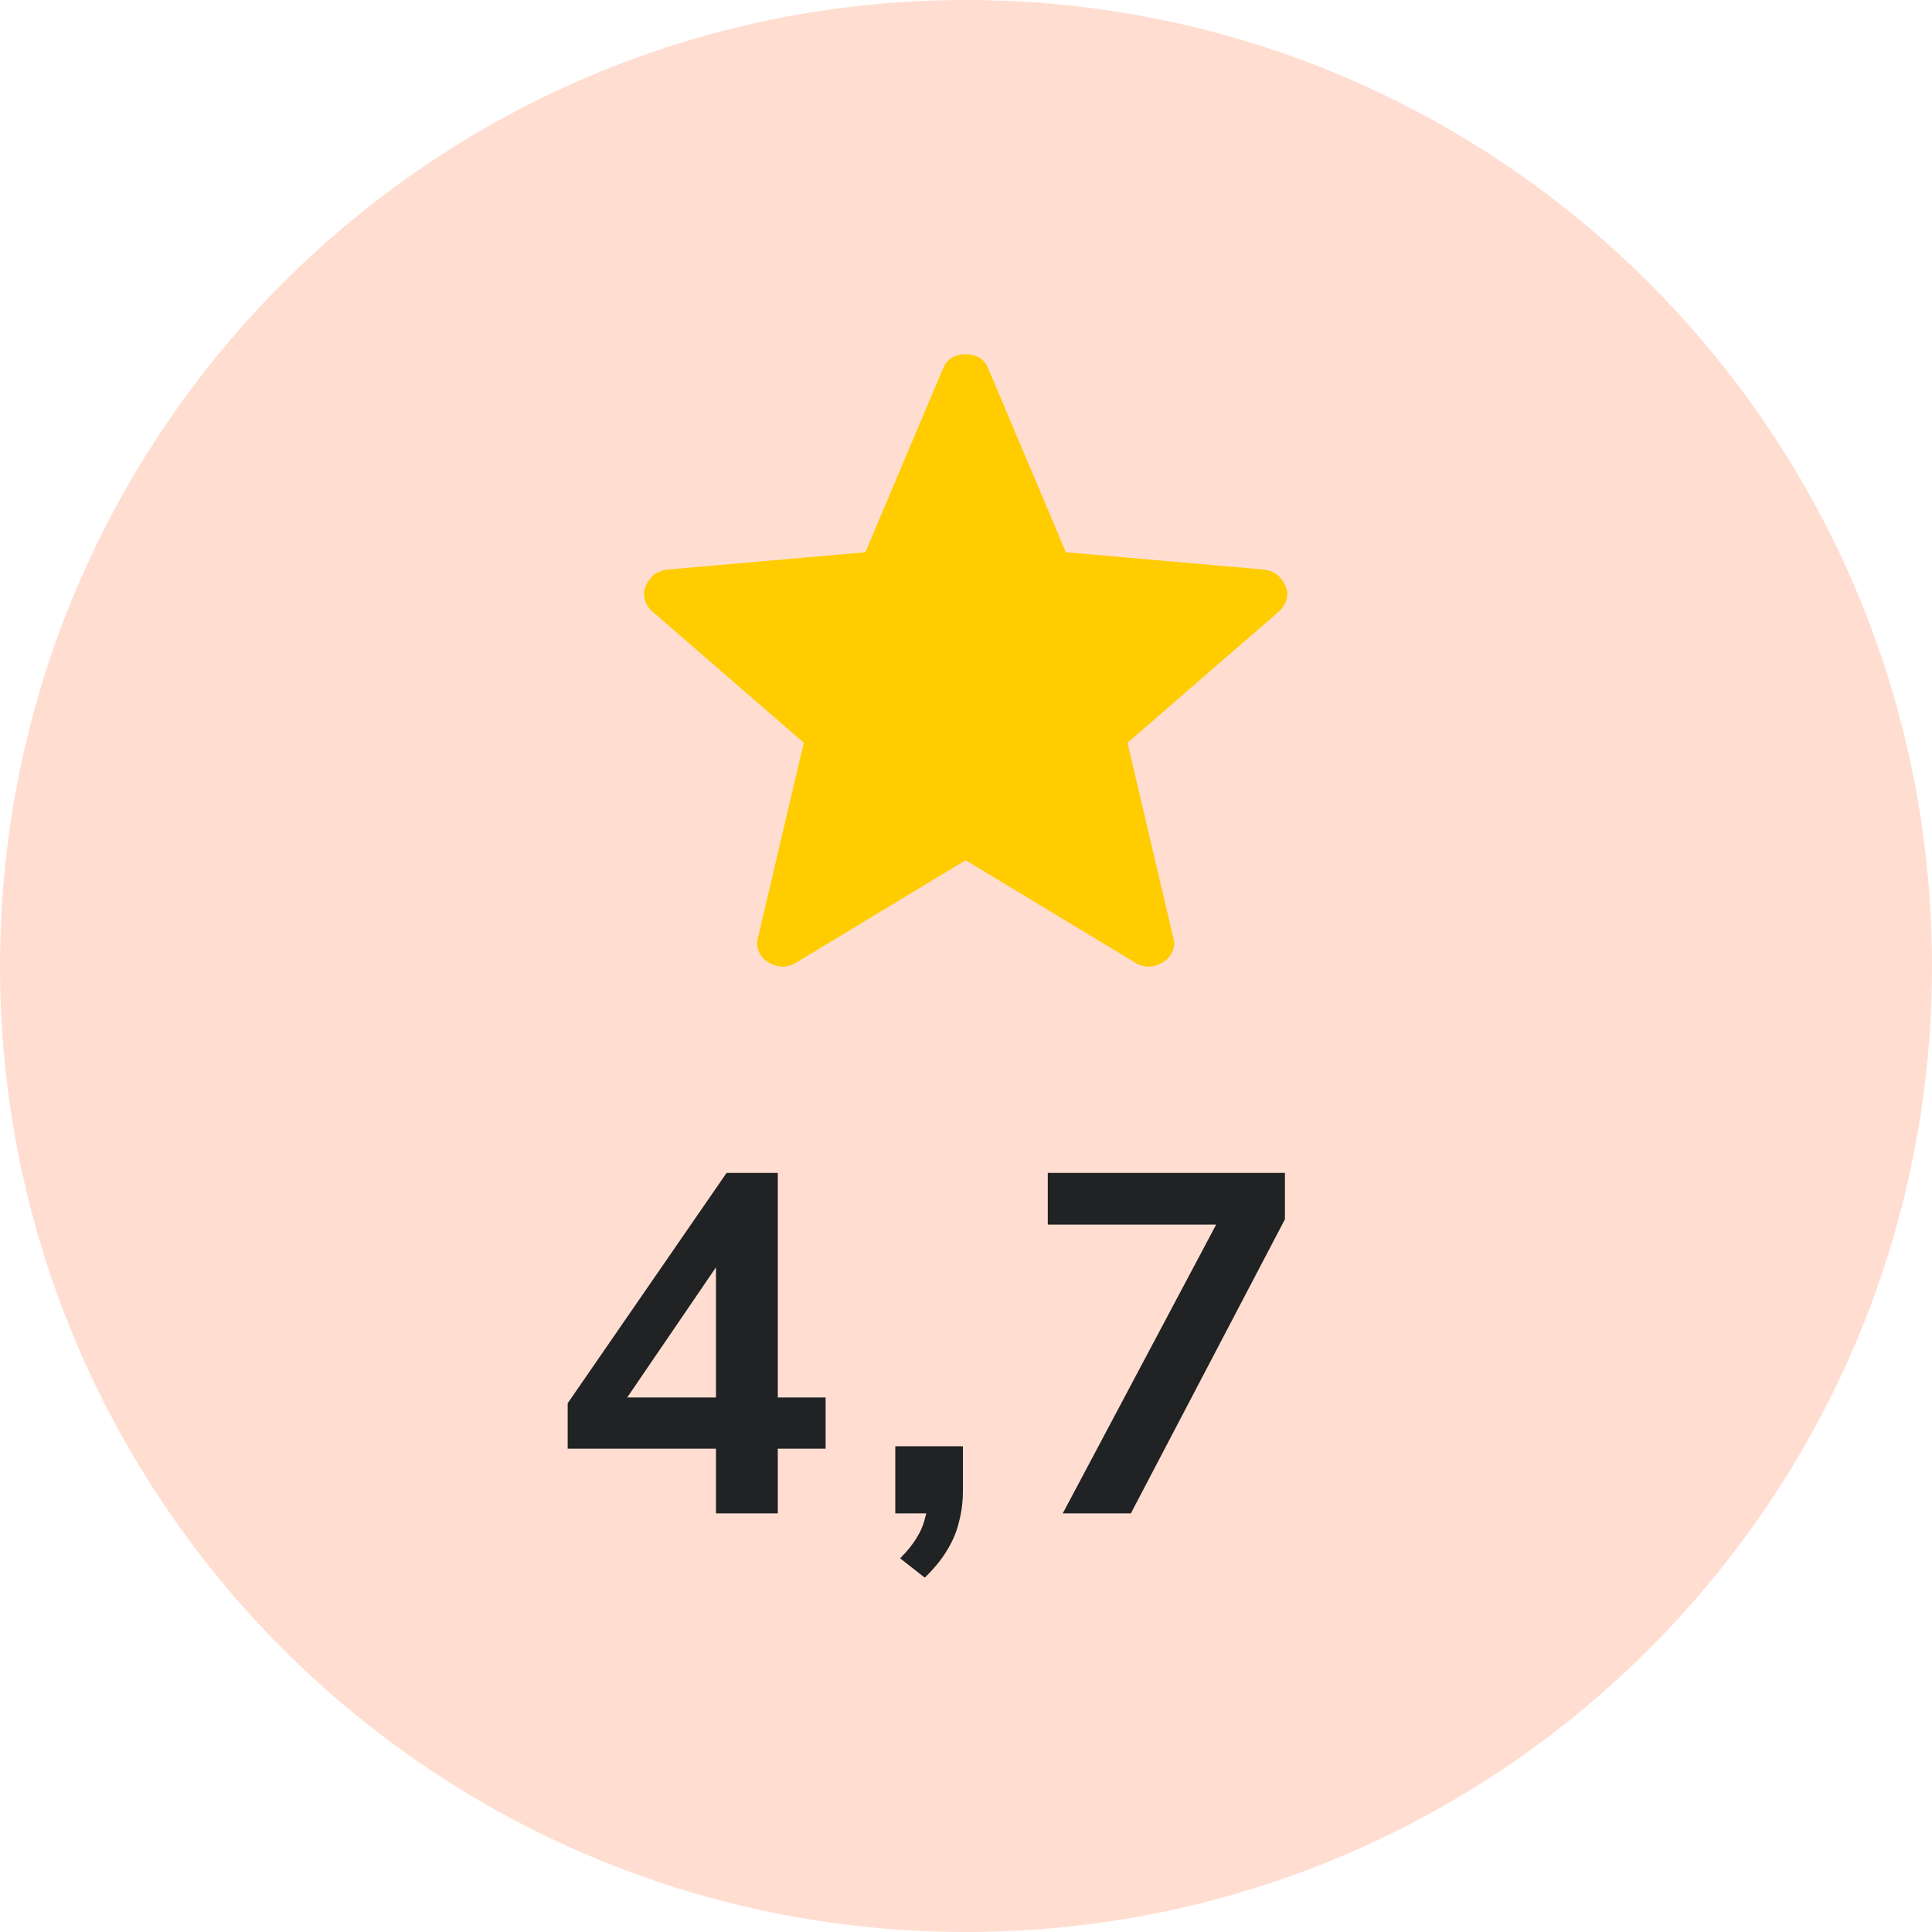 <svg width="60" height="60" viewBox="0 0 60 60" fill="none" xmlns="http://www.w3.org/2000/svg">
<path opacity="0.3" fill-rule="evenodd" clip-rule="evenodd" d="M30 60C46.569 60 60 46.569 60 30C60 13.431 46.569 0 30 0C13.431 0 0 13.431 0 30C0 46.569 13.431 60 30 60Z" fill="#FF9066"/>
<path d="M22.235 47V44.99H17.63V43.58L22.565 36.425H24.155V43.4H25.64V44.99H24.155V47H22.235ZM22.235 43.4V38.72H22.67L19.13 43.91V43.4H22.235ZM28.719 48.995L27.954 48.395C28.174 48.175 28.344 47.965 28.464 47.765C28.584 47.575 28.669 47.38 28.719 47.18C28.779 46.98 28.809 46.775 28.809 46.565L29.214 47H27.804V44.915H29.904V46.295C29.904 46.635 29.864 46.955 29.784 47.255C29.714 47.555 29.594 47.845 29.424 48.125C29.254 48.415 29.019 48.705 28.719 48.995ZM33.005 47L38.12 37.37V38.03H32.54V36.425H39.905V37.865L35.12 47H33.005Z" fill="#202224"/>
<path d="M29.988 26.716L24.676 29.924C24.52 30.002 24.375 30.033 24.241 30.018C24.108 30.003 23.979 29.957 23.853 29.881C23.726 29.802 23.631 29.692 23.566 29.55C23.502 29.407 23.496 29.252 23.549 29.083L24.962 23.067L20.286 19.013C20.155 18.906 20.068 18.778 20.026 18.628C19.984 18.479 19.993 18.336 20.054 18.2C20.114 18.063 20.195 17.951 20.295 17.863C20.397 17.778 20.533 17.72 20.705 17.69L26.875 17.151L29.282 11.455C29.348 11.294 29.444 11.178 29.569 11.107C29.693 11.036 29.833 11 29.988 11C30.144 11 30.284 11.036 30.41 11.107C30.536 11.178 30.631 11.294 30.695 11.455L33.102 17.151L39.271 17.69C39.443 17.719 39.581 17.777 39.682 17.864C39.783 17.95 39.864 18.062 39.925 18.2C39.984 18.336 39.993 18.479 39.951 18.628C39.909 18.778 39.822 18.906 39.691 19.013L35.015 23.067L36.428 29.083C36.483 29.25 36.478 29.405 36.412 29.548C36.347 29.692 36.251 29.802 36.124 29.879C35.999 29.957 35.87 30.003 35.736 30.018C35.603 30.033 35.459 30.002 35.303 29.924L29.988 26.716Z" fill="#FFCC00"/>
</svg>

